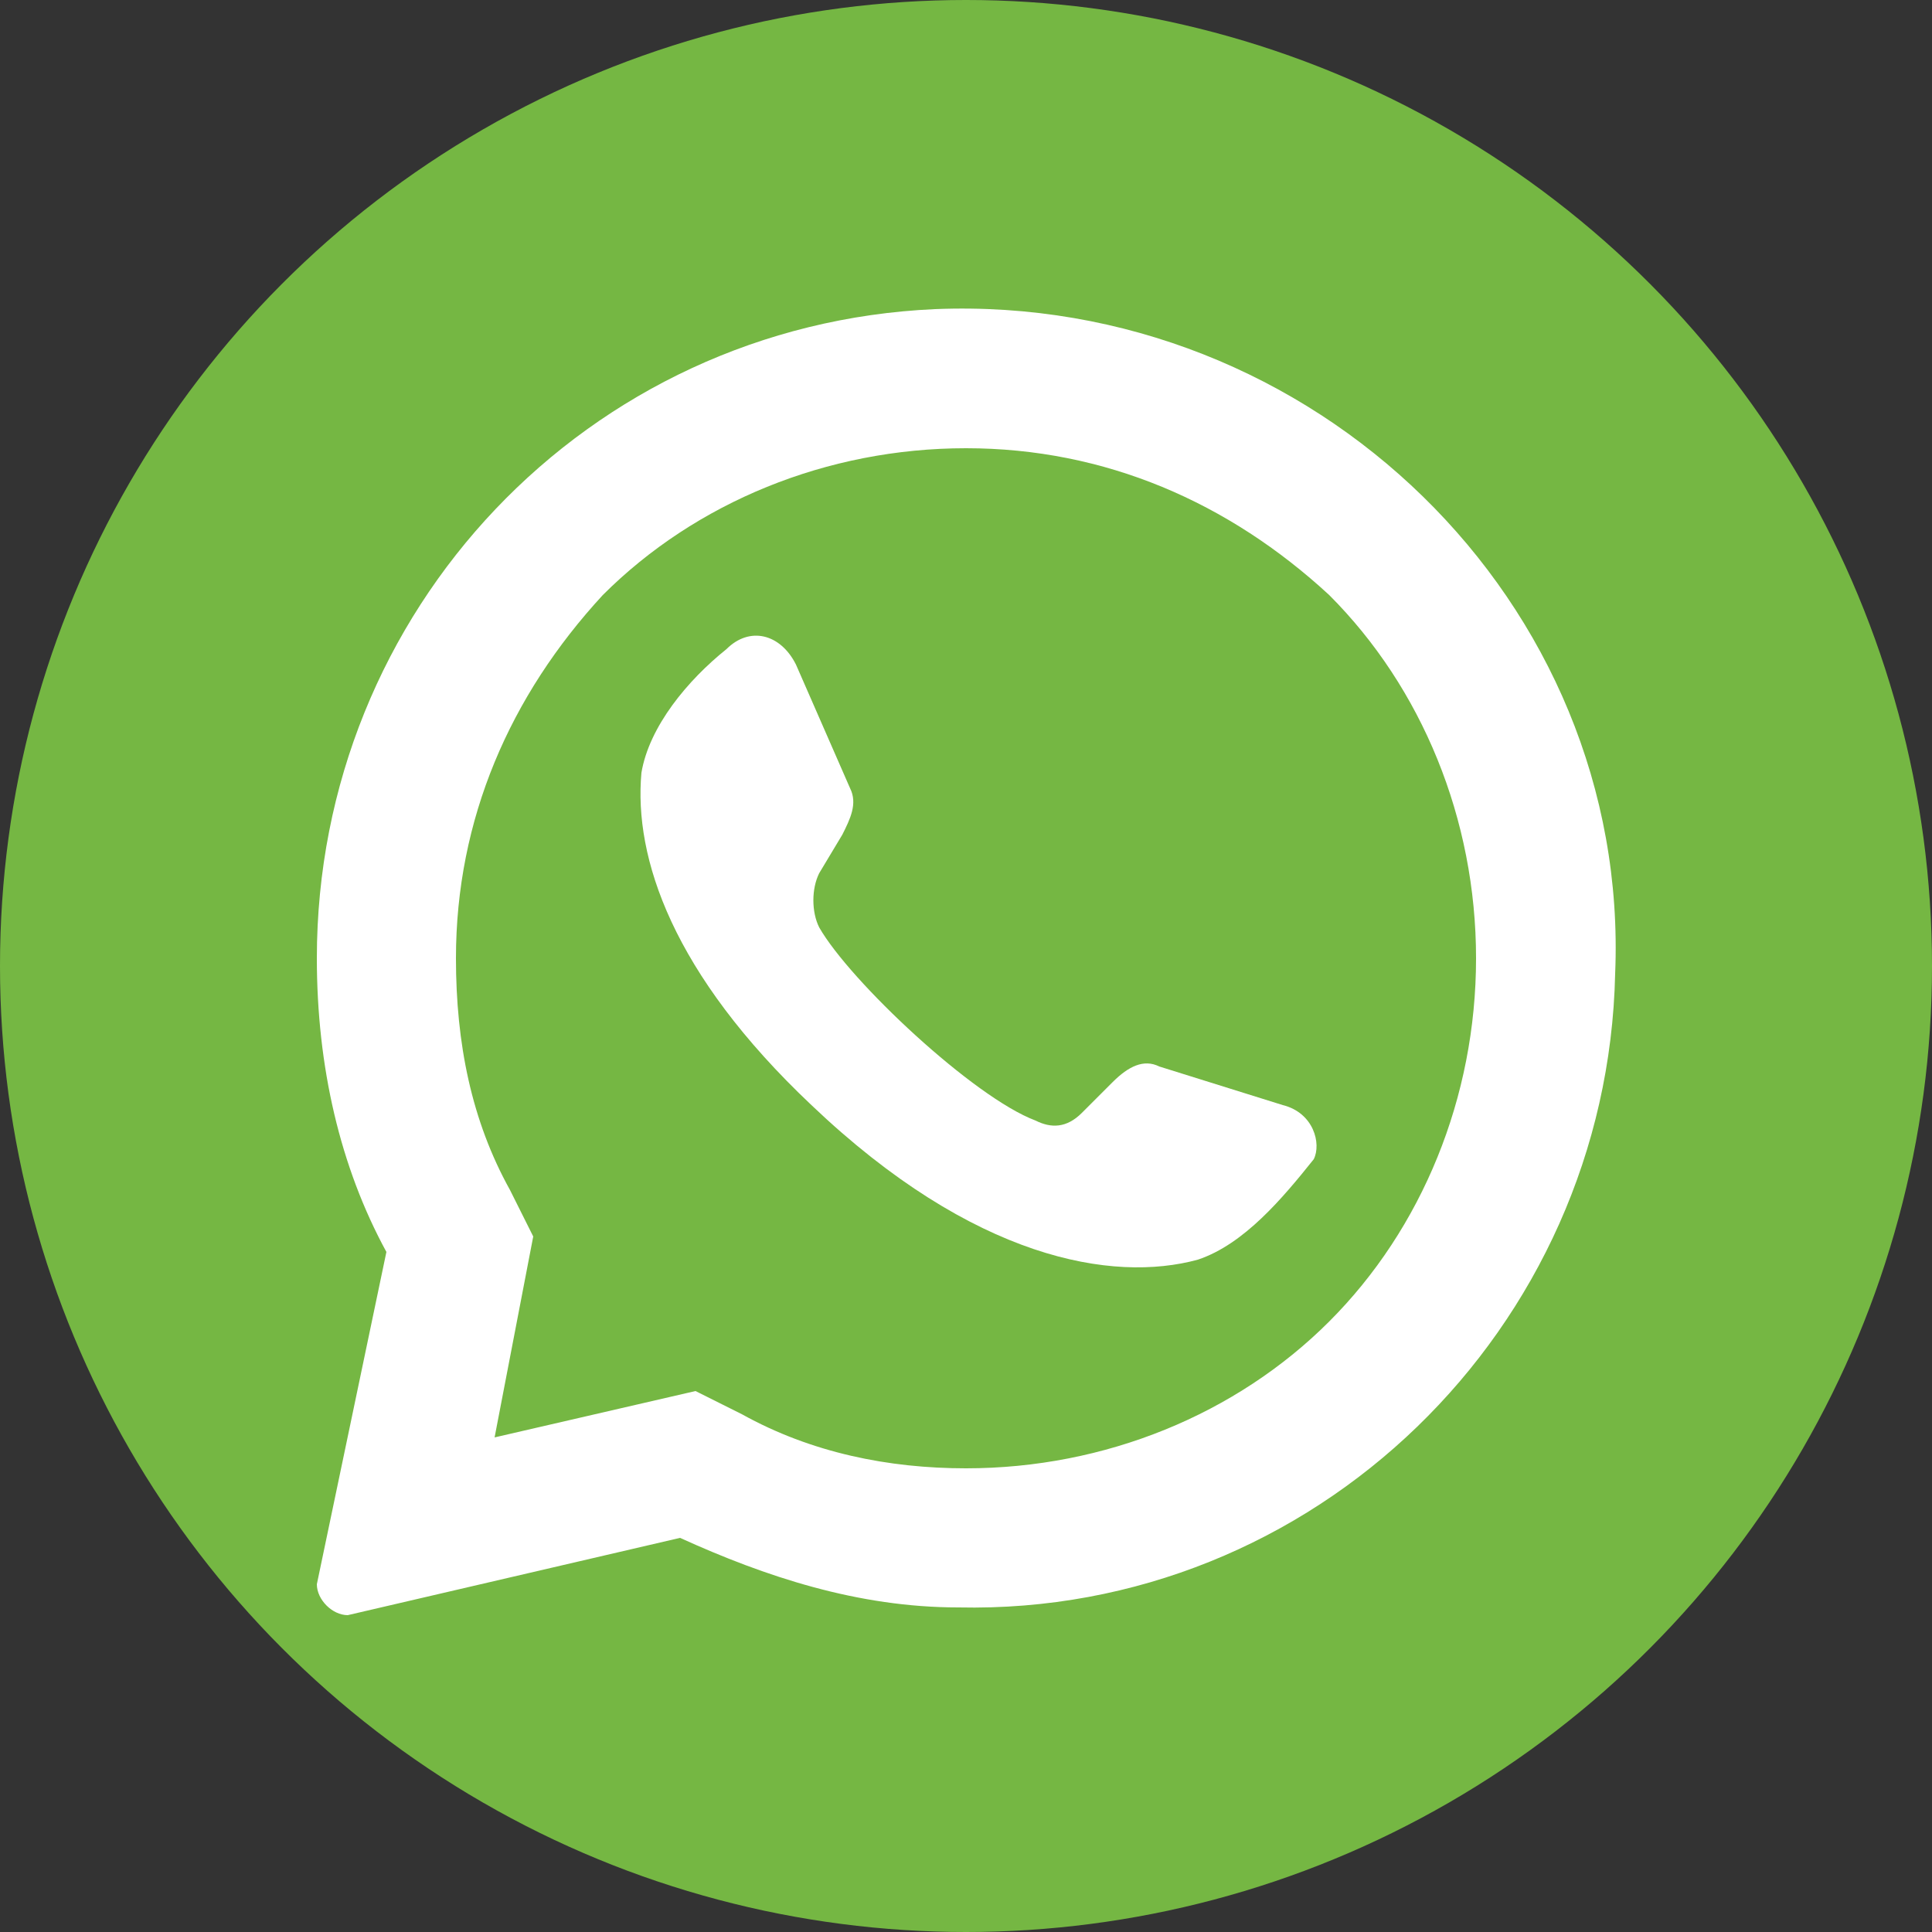<svg xmlns="http://www.w3.org/2000/svg" viewBox="0 0 25 25"><rect x="0" y="0" width="25" height="25" fill="#333333" stroke="none"/><style type="text/css">.s{fill:#75B743;}.t{fill:#fff;}</style><circle class="s" cx="12.5" cy="12.5" r="12.5"/><path class="t" d="M12.1,4c-4.5,0.2-8,3.9-8,8.4c0,1.4,0.3,2.7,0.9,3.8l-0.9,4.3c0,0.2,0.2,0.4,0.4,0.4l4.3-1 c1.1,0.5,2.3,0.9,3.6,0.9c4.6,0.1,8.4-3.6,8.5-8.2C21.1,7.8,17,3.8,12.1,4L12.1,4z M17.2,17.1c-1.2,1.2-2.9,1.9-4.7,1.9 c-1,0-2-0.2-2.9-0.7L9,18l-2.6,0.6L6.9,16l-0.3-0.6c-0.5-0.9-0.7-1.9-0.7-3c0-1.8,0.7-3.4,1.9-4.7c1.2-1.2,2.9-1.9,4.7-1.9	c1.8,0,3.4,0.7,4.7,1.9c1.2,1.2,1.9,2.9,1.9,4.7C19.1,14.2,18.4,15.9,17.2,17.1L17.2,17.1z"/><path class="t" d="M16.6,14.3L15,13.8c-0.2-0.1-0.4,0-0.6,0.2L14,14.4c-0.2,0.2-0.4,0.2-0.6,0.1c-0.8-0.3-2.4-1.8-2.8-2.5 c-0.1-0.2-0.1-0.5,0-0.7l0.3-0.5c0.1-0.2,0.2-0.4,0.1-0.6l-0.7-1.6c-0.2-0.4-0.6-0.5-0.9-0.2c-0.5,0.4-1,1-1.1,1.6	c-0.1,1.1,0.4,2.6,2.2,4.3c2.1,2,3.9,2.3,5,2c0.6-0.2,1.1-0.8,1.5-1.3C17.1,14.8,17,14.4,16.6,14.3L16.6,14.3z"/></svg>